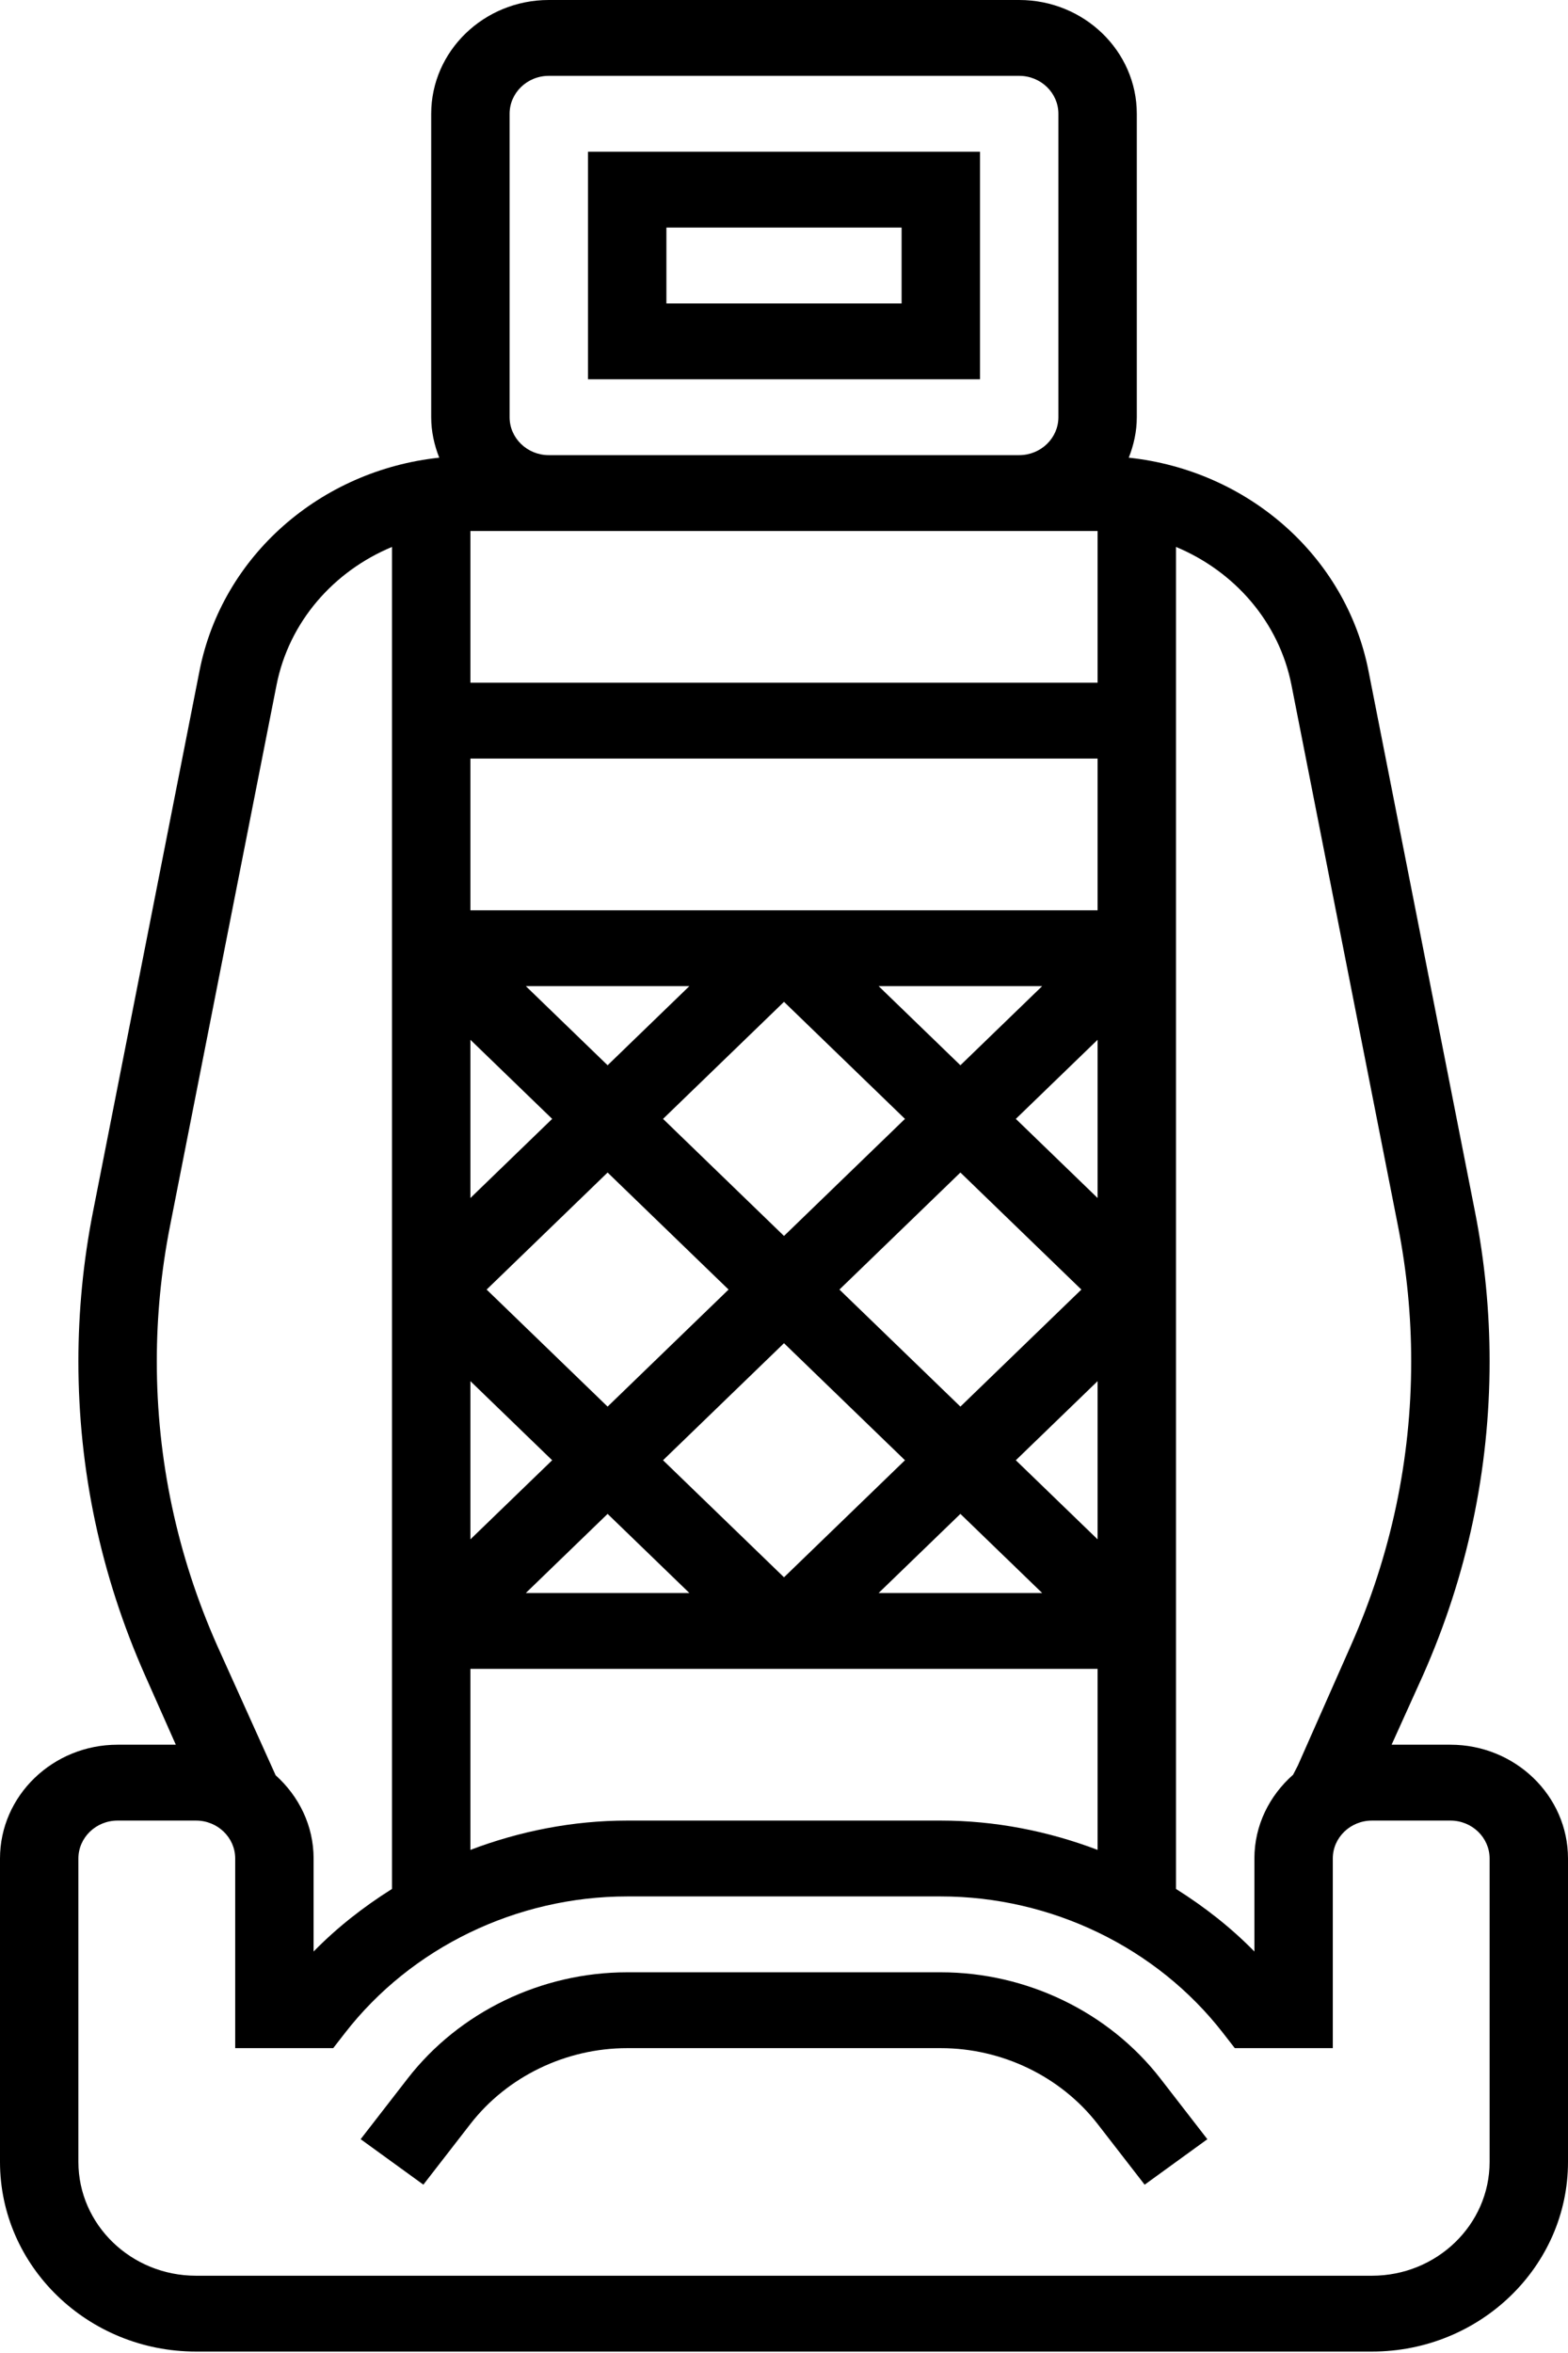 <svg width="88" height="132" viewBox="0 0 88 132" fill="none" xmlns="http://www.w3.org/2000/svg">
<path d="M55 8.511H33V21.277H55V8.511ZM50.6 17.022H37.4V12.766H50.6V17.022Z" fill="#000"/>
<path d="M52.8 110.643H35.2C30.38 110.643 25.773 112.87 22.878 116.602L20.24 120.005L23.76 122.556L26.398 119.154C28.466 116.49 31.757 114.898 35.2 114.898H52.8C56.243 114.898 59.534 116.49 61.602 119.154L64.24 122.558L67.76 120.007L65.122 116.6C62.227 112.87 57.62 110.643 52.8 110.643Z" fill="#000"/>
<path d="M81.4 97.876H78.1L79.86 93.984C82.342 88.386 83.6 82.459 83.6 76.365C83.6 73.56 83.325 70.743 82.784 67.996L76.804 37.64C75.528 31.163 69.997 26.382 63.349 25.675C63.628 24.969 63.8 24.207 63.8 23.405V6.383C63.8 2.864 60.839 0 57.2 0H30.8C27.161 0 24.2 2.864 24.2 6.383V23.405C24.2 24.207 24.372 24.967 24.651 25.675C18.003 26.382 12.47 31.165 11.196 37.64L5.216 67.994C4.675 70.743 4.4 73.558 4.4 76.365C4.4 82.459 5.658 88.386 8.14 93.984L9.867 97.876H6.6C2.961 97.876 0 100.74 0 104.259V121.281C0 127.147 4.935 131.92 11 131.92H77C83.065 131.92 88 127.147 88 121.281V104.259C88 100.74 85.039 97.876 81.4 97.876ZM72.481 38.435L78.461 68.792C78.951 71.279 79.2 73.826 79.2 76.365C79.2 81.88 78.06 87.242 75.816 92.31L72.835 99.051L72.571 99.561C71.247 100.729 70.4 102.393 70.4 104.259V109.477C69.082 108.13 67.593 106.968 66 105.966V30.682C69.274 32.046 71.782 34.88 72.481 38.435ZM26.4 42.555H61.6V51.066H26.4V42.555ZM61.6 86.356L57.011 81.918L61.6 77.48V86.356ZM44 56.202L50.789 62.768L44 69.335L37.211 62.768L44 56.202ZM34.1 59.76L29.511 55.321H38.689L34.1 59.76ZM49.311 55.321H58.489L53.9 59.76L49.311 55.321ZM40.889 72.343L34.1 78.909L27.311 72.343L34.1 65.777L40.889 72.343ZM44 75.352L50.789 81.918L44 88.484L37.211 81.918L44 75.352ZM47.111 72.343L53.9 65.777L60.689 72.343L53.9 78.909L47.111 72.343ZM61.6 67.207L57.011 62.768L61.6 58.33V67.207ZM26.4 58.33L30.989 62.768L26.4 67.207V58.33ZM26.4 77.48L30.989 81.918L26.4 86.356V77.48ZM34.1 84.927L38.689 89.365H29.511L34.1 84.927ZM53.9 84.927L58.489 89.365H49.311L53.9 84.927ZM61.6 29.788V38.299H26.4V29.788H30.8H57.2H61.6ZM26.4 93.621H61.6V103.776C58.819 102.721 55.843 102.132 52.8 102.132H35.2C32.157 102.132 29.181 102.721 26.4 103.776V93.621ZM28.6 6.383C28.6 5.211 29.586 4.255 30.8 4.255H57.2C58.414 4.255 59.4 5.211 59.4 6.383V23.405C59.4 24.578 58.414 25.533 57.2 25.533H30.8C29.586 25.533 28.6 24.578 28.6 23.405V6.383ZM9.539 68.792L15.519 38.435C16.218 34.88 18.726 32.044 22 30.682V105.966C20.407 106.968 18.918 108.13 17.6 109.477V104.259C17.6 102.41 16.771 100.759 15.47 99.591L12.186 92.308C9.94 87.242 8.8 81.878 8.8 76.365C8.8 73.826 9.049 71.279 9.539 68.792ZM83.6 121.281C83.6 124.801 80.639 127.665 77 127.665H11C7.361 127.665 4.4 124.801 4.4 121.281V104.259C4.4 103.085 5.386 102.132 6.6 102.132H11C12.214 102.132 13.2 103.085 13.2 104.259V114.898H18.7L19.36 114.049C23.08 109.251 29.003 106.387 35.2 106.387H52.8C58.997 106.387 64.92 109.251 68.64 114.049L69.3 114.898H74.8V104.259C74.8 103.085 75.786 102.132 77 102.132H81.4C82.614 102.132 83.6 103.085 83.6 104.259V121.281Z" fill="#000"/>
</svg>
